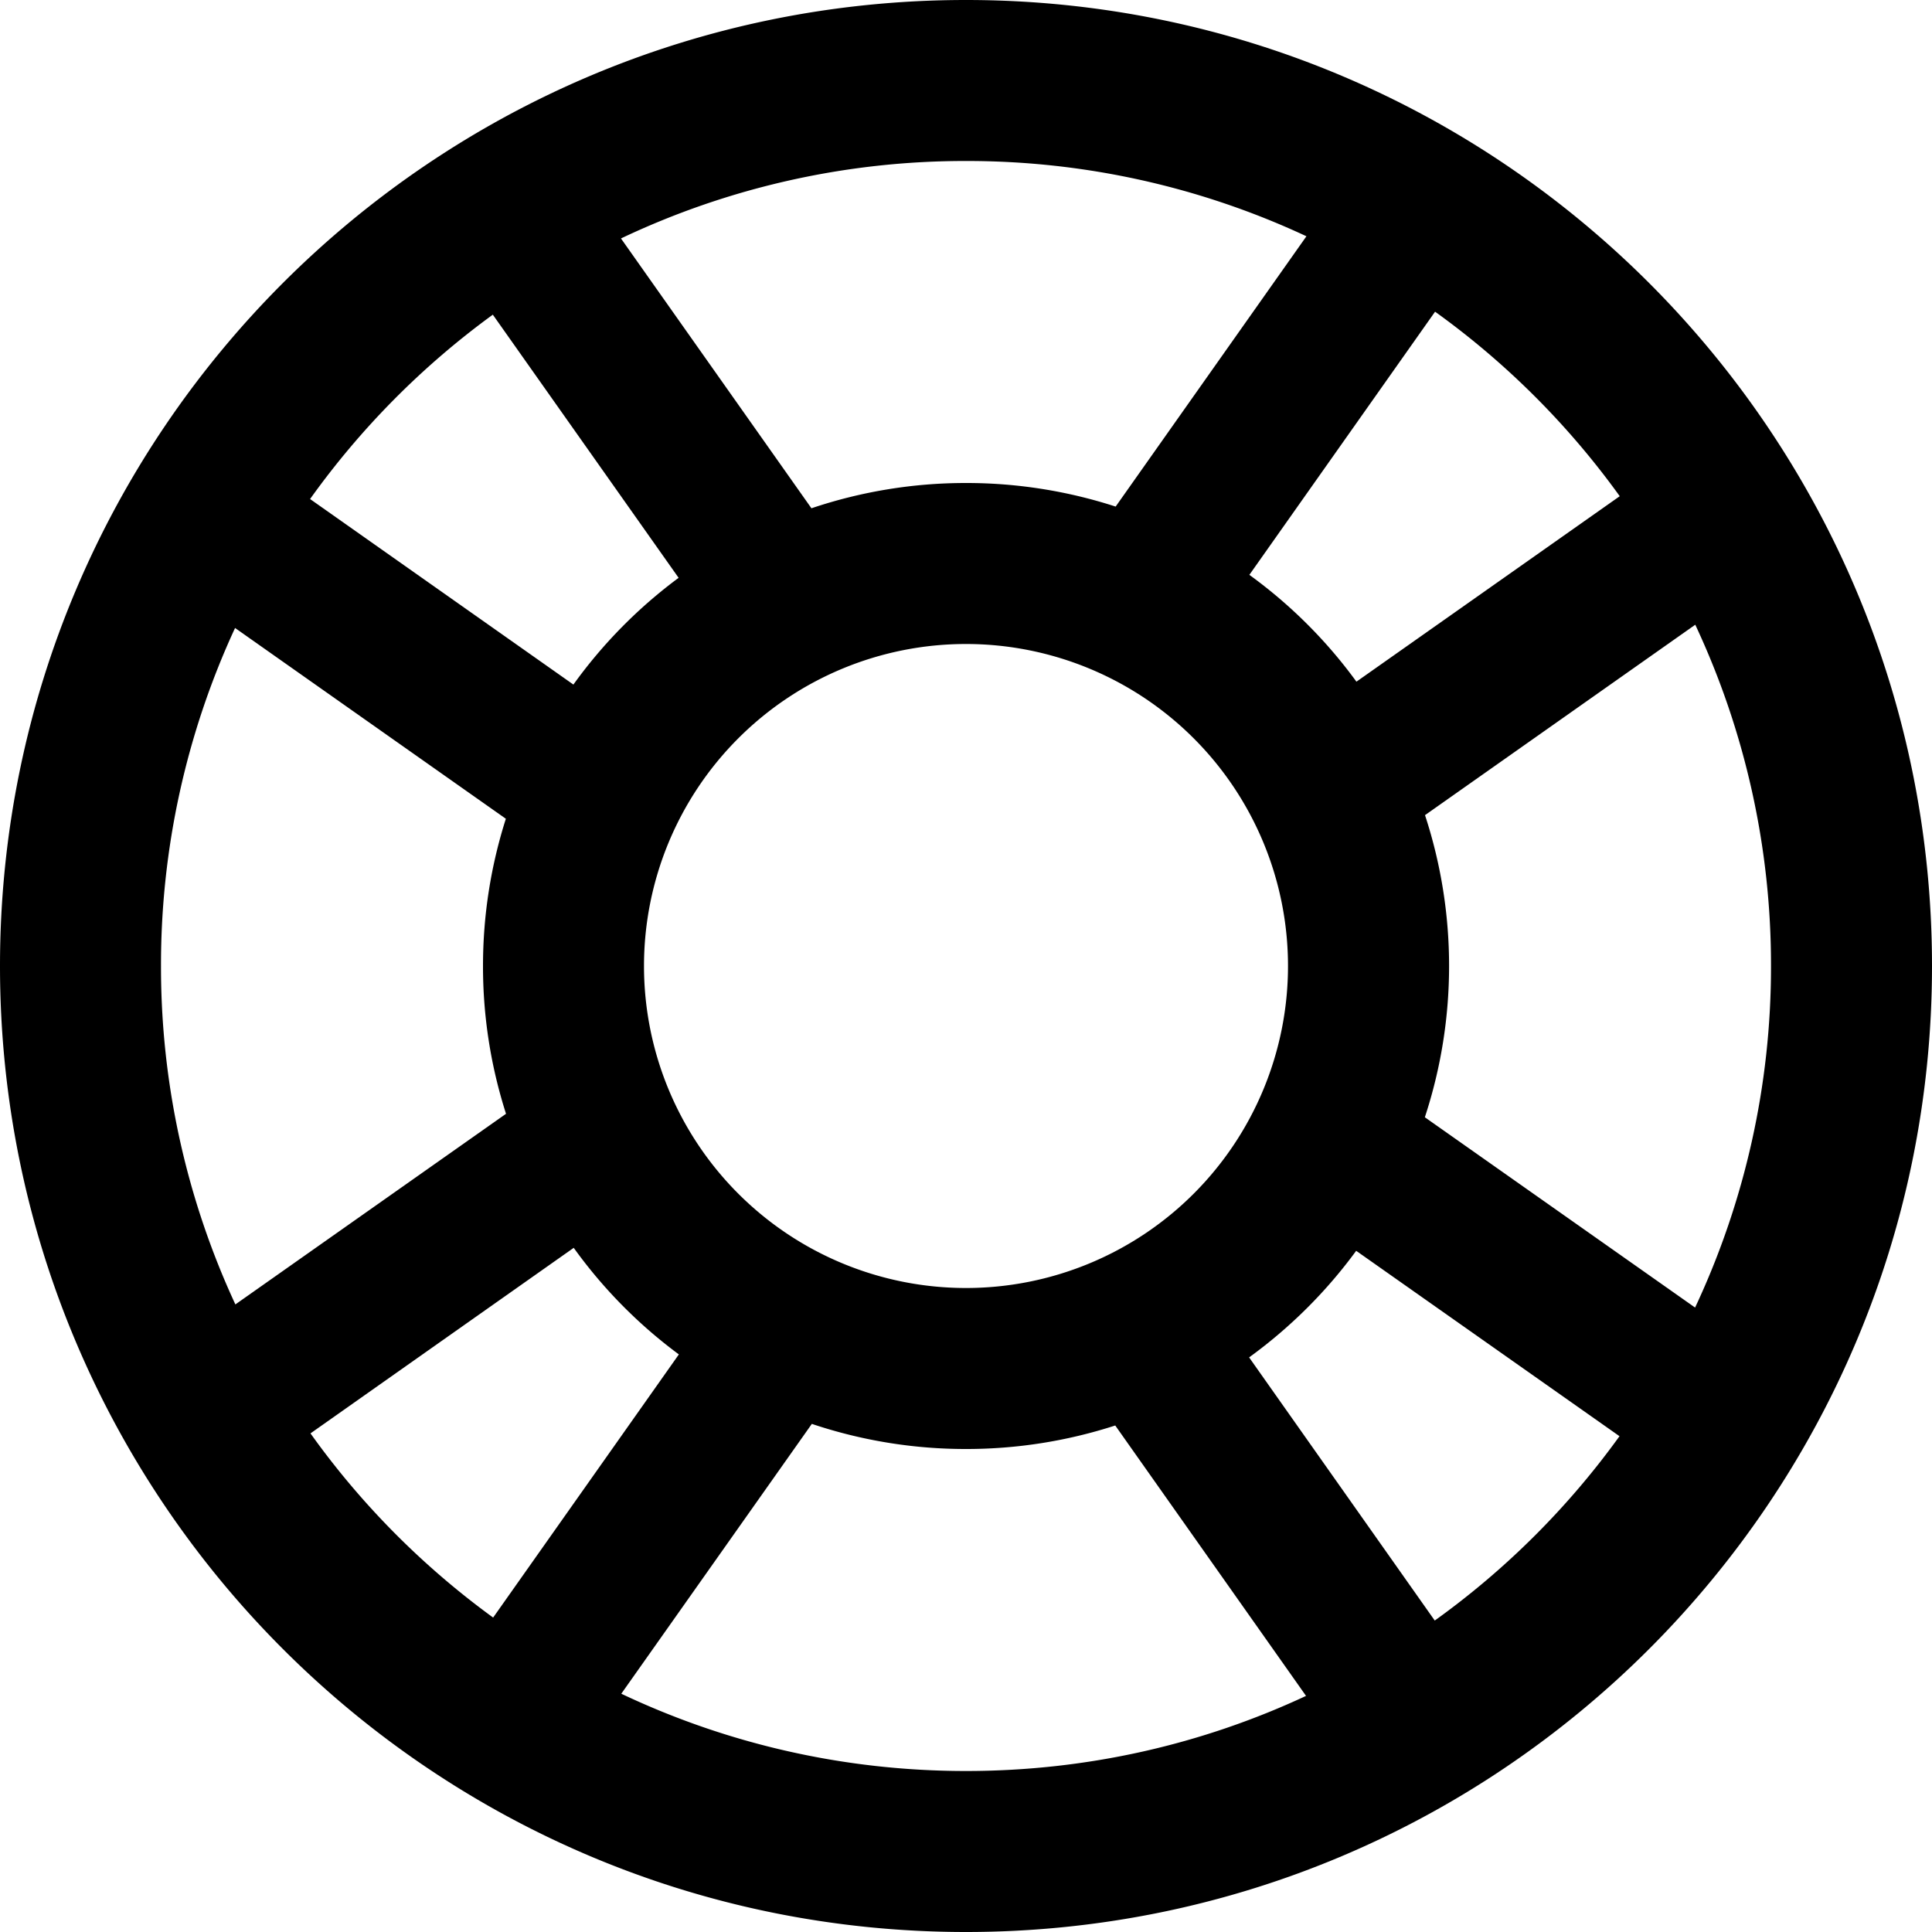 <svg height="24" width="24" xmlns="http://www.w3.org/2000/svg"><path d="M12 0c6.627 0 12 5.373 12 12s-5.373 12-12 12S0 18.627 0 12 5.373 0 12 0zm-1.915 17.688L7.718 21.04c1.298.615 2.75.96 4.282.96 1.51 0 2.941-.334 4.224-.933l-2.37-3.359A5.995 5.995 0 0112 18a6 6 0 01-1.915-.312zm6.762-2.15c-.371.507-.82.954-1.33 1.324l2.306 3.269a10.057 10.057 0 002.295-2.29zm-9.72-.037l-3.27 2.305c.628.88 1.395 1.652 2.269 2.288l2.307-3.269a6.008 6.008 0 01-1.306-1.324zM21.06 7.76l-3.358 2.366a6.017 6.017 0 01-.002 3.753l3.357 2.364A9.962 9.962 0 0022 12a9.962 9.962 0 00-.94-4.238zM2 12a9.96 9.96 0 00.924 4.204l3.362-2.368A5.996 5.996 0 016 12c0-.638.1-1.252.284-1.829L2.92 7.801A9.963 9.963 0 002 12zm10-4a4 4 0 100 8 4 4 0 000-8zM3.853 6.2l3.27 2.304A6.035 6.035 0 018.43 7.178L6.122 3.909a10.088 10.088 0 00-2.27 2.29zm13.974-2.328L15.52 7.141c.51.37.96.818 1.33 1.327l3.271-2.304a10.057 10.057 0 00-2.294-2.292zM12 2a9.961 9.961 0 00-4.286.962l2.366 3.352A5.993 5.993 0 0112 6a6.01 6.01 0 011.859.293l2.37-3.358A9.962 9.962 0 0012 2z"/></svg>